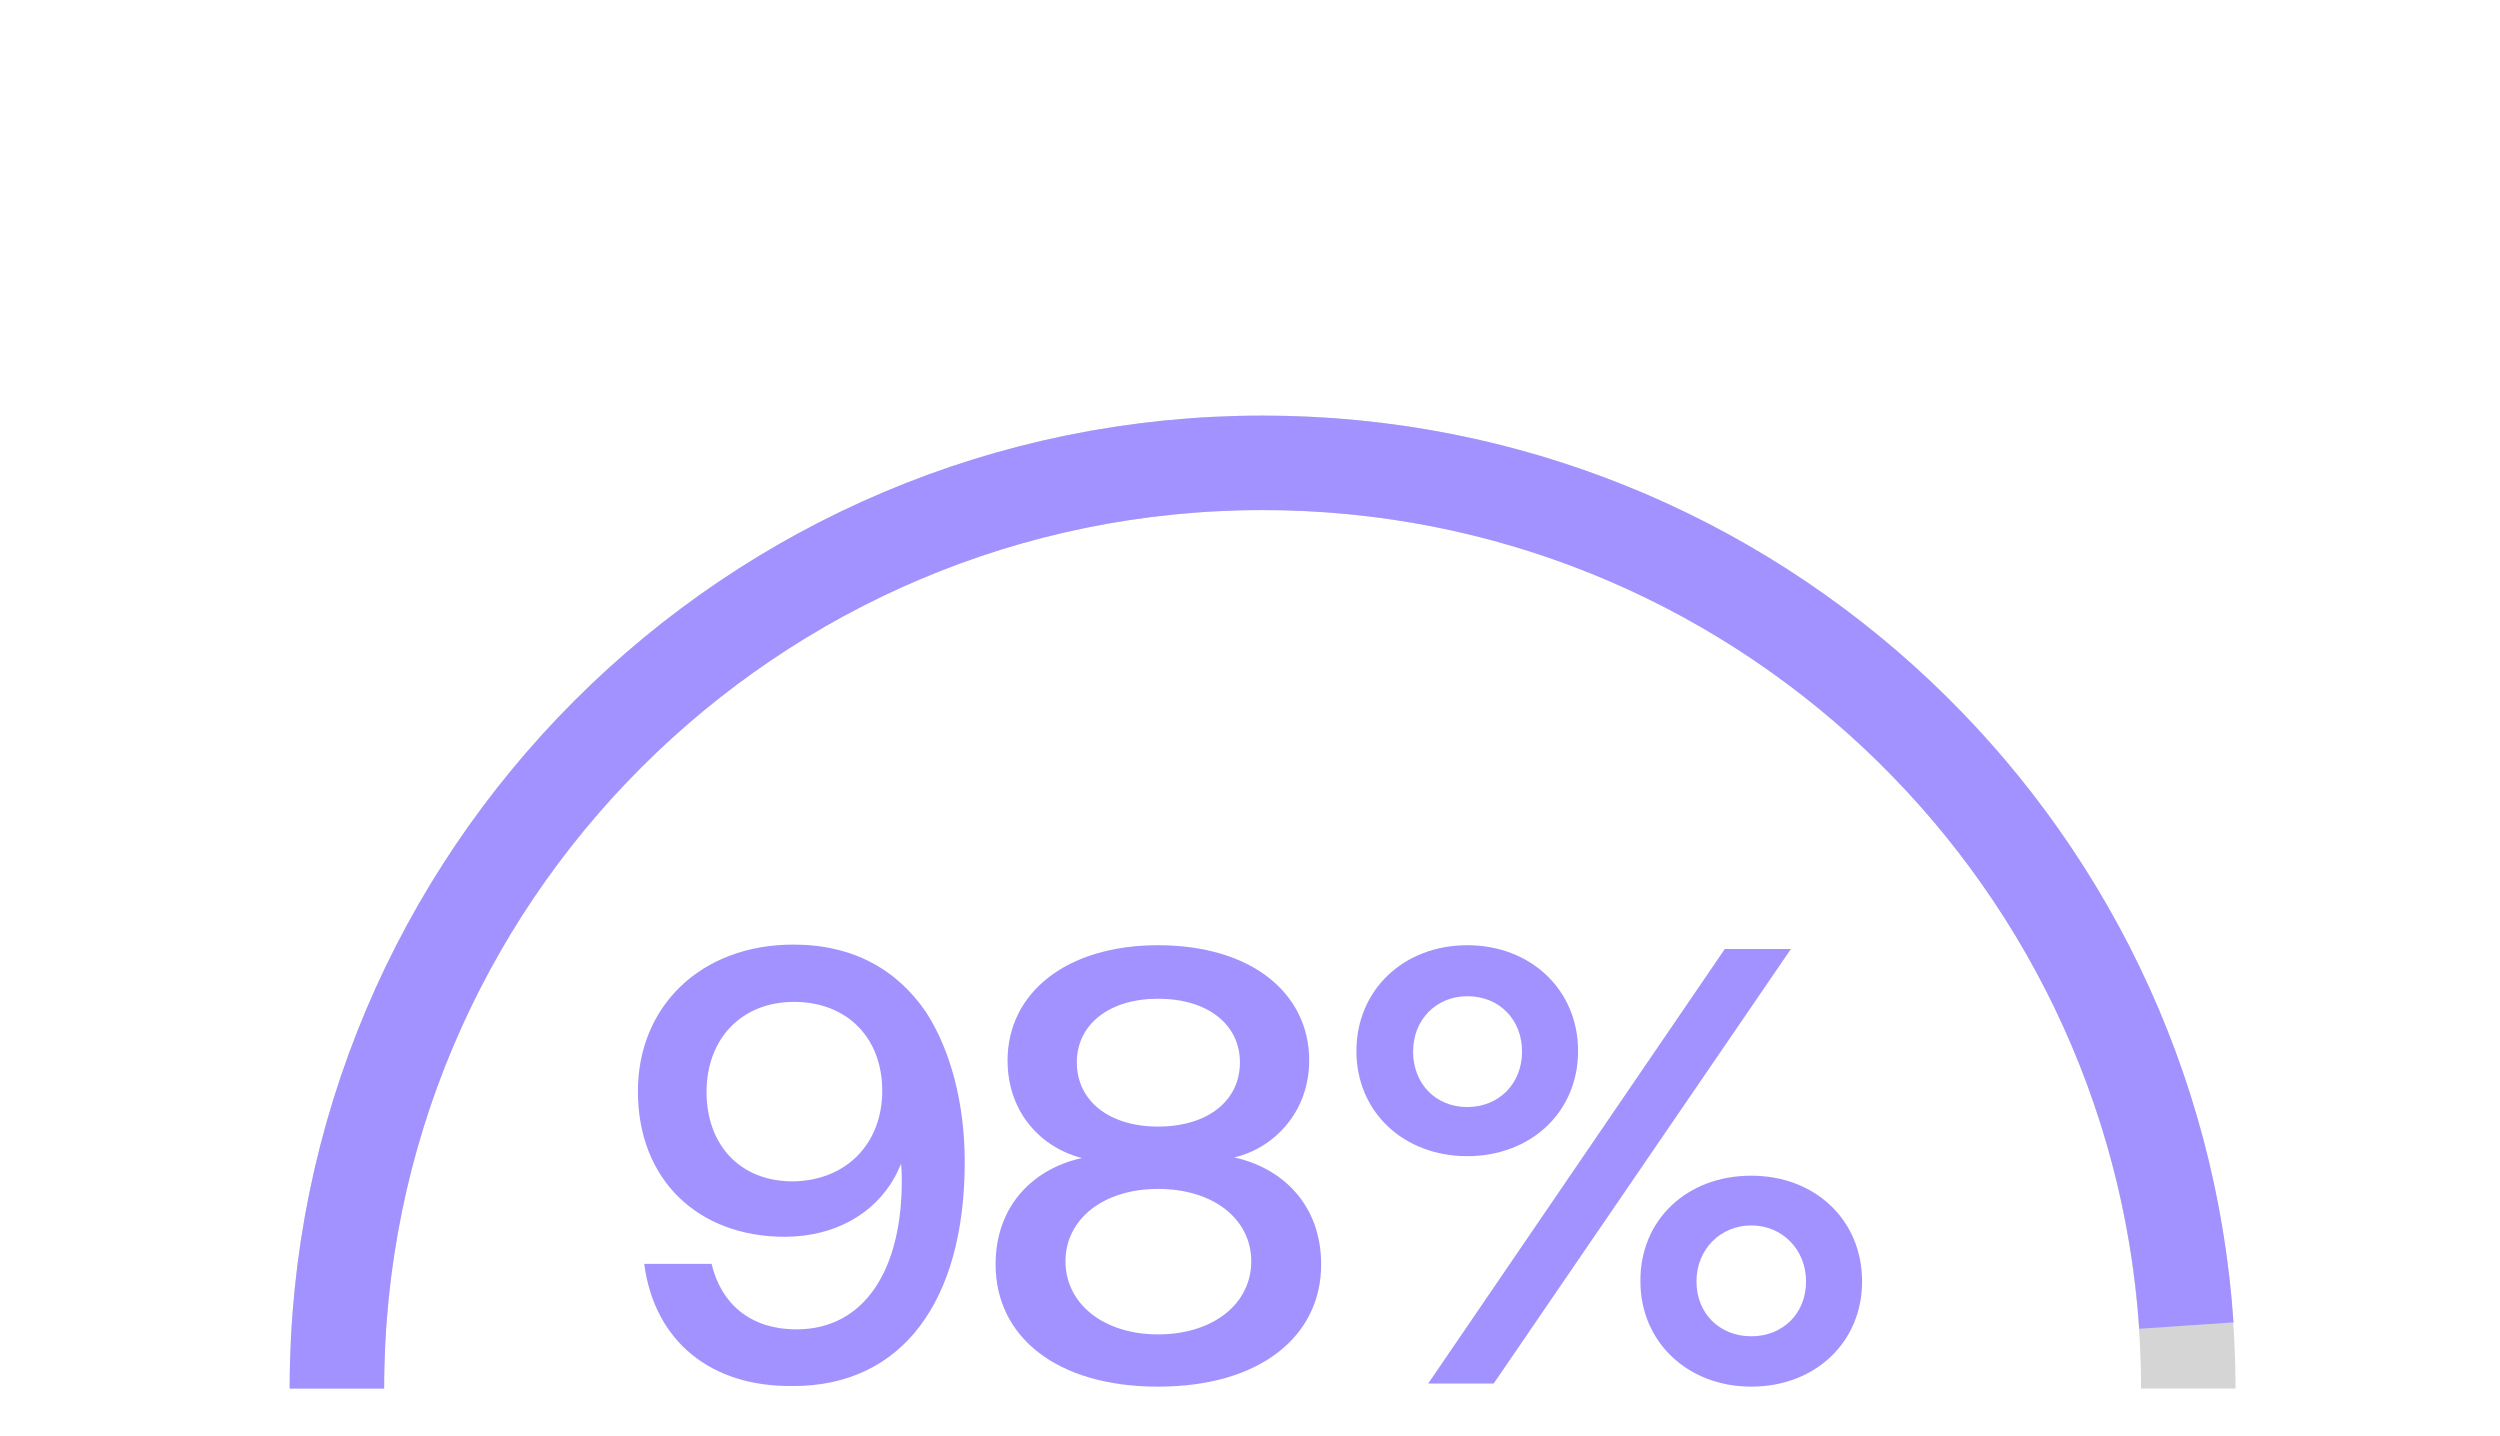 <?xml version="1.0" encoding="utf-8"?>
<!-- Generator: Adobe Illustrator 22.0.0, SVG Export Plug-In . SVG Version: 6.00 Build 0)  -->
<svg version="1.1" id="Layer_1" xmlns="http://www.w3.org/2000/svg" xmlns:xlink="http://www.w3.org/1999/xlink" x="0px" y="0px"
	 viewBox="0 0 397 228" style="enable-background:new 0 0 397 228;" xml:space="preserve">
<style type="text/css">
	.st0{fill:#FFFFFF;}
	.st1{fill:none;stroke:#D5D5D6;stroke-width:15;stroke-miterlimit:10;}
	.st2{fill:none;stroke:#A292FF;stroke-width:15;stroke-miterlimit:10;}
	.st3{fill:#A292FF;}
</style>
<rect class="st0" width="397" height="228"/>
<path class="st1" d="M53.5,220.5c0-81.2,65.8-147,147-147s147,65.8,147,147"/>
<path class="st2" d="M53.5,220.5c0-81.2,65.8-147,147-147c77.8,0,141.5,60.5,146.7,137"/>
<g>
	<g>
		<path class="st3" d="M102.3,200.7H113c1.5,6.3,6.1,10.4,13.5,10.4c10.8,0,16.7-9.5,16.7-23.5c0-0.8,0-1.5-0.1-2.8
			c-0.3,0.6-0.5,1.2-1,2.1c-3.2,5.8-9.5,9.5-17.5,9.5c-13.7,0-23.3-9-23.3-23.1c0-13.5,10-23.3,24.7-23.3c9.5,0,16.5,4,21.1,10.8
			c3.8,5.9,6.1,14.3,6.1,23.7c0,22.2-10,35.6-27.2,35.6C112.8,220.3,103.9,212.9,102.3,200.7z M140.1,173.2c0-8.4-5.6-14.1-14-14.1
			s-13.9,5.9-13.9,14.3c0,8.3,5.2,14.2,13.7,14.2C134.3,187.5,140.1,181.7,140.1,173.2z"/>
		<path class="st3" d="M209.8,200.8c0,11.4-9.7,19.4-25.9,19.4s-25.8-8-25.8-19.4c0-9.6,6.3-15.3,13.7-16.9
			c-6.3-1.6-11.8-7.1-11.8-15.5c0-10.7,9.3-18.3,23.9-18.3c14.8,0,24,7.6,24,18.3c0,8.1-5.5,13.9-11.9,15.4
			C203.4,185.4,209.8,191.1,209.8,200.8z M198.7,200.3c0-6.7-6-11.5-14.8-11.5c-8.7,0-14.7,4.8-14.7,11.5s6,11.6,14.7,11.6
			C192.7,211.9,198.7,207,198.7,200.3z M171,168.7c0,6.1,5.1,10.2,12.9,10.2c7.9,0,13-4.1,13-10.2c0-6-5.1-10.1-13-10.1
			C176.1,158.6,171,162.7,171,168.7z"/>
		<path class="st3" d="M233,150.1c10.1,0,17.6,7.1,17.6,16.8s-7.5,16.7-17.6,16.7s-17.6-7-17.6-16.7S222.9,150.1,233,150.1z
			 M233,158.2c-4.9,0-8.6,3.7-8.6,8.8s3.6,8.8,8.6,8.8s8.7-3.7,8.7-8.8S238.1,158.2,233,158.2z M226.8,219.7l47.1-69h10.5l-47.2,69
			H226.8z M278.1,186.7c10.1,0,17.6,7,17.6,16.8c0,9.7-7.5,16.7-17.6,16.7s-17.6-7.1-17.6-16.7C260.4,193.7,267.9,186.7,278.1,186.7
			z M278.1,194.6c-4.9,0-8.7,3.8-8.7,8.9s3.7,8.7,8.7,8.7s8.7-3.6,8.7-8.7S283,194.6,278.1,194.6z"/>
	</g>
</g>
</svg>
